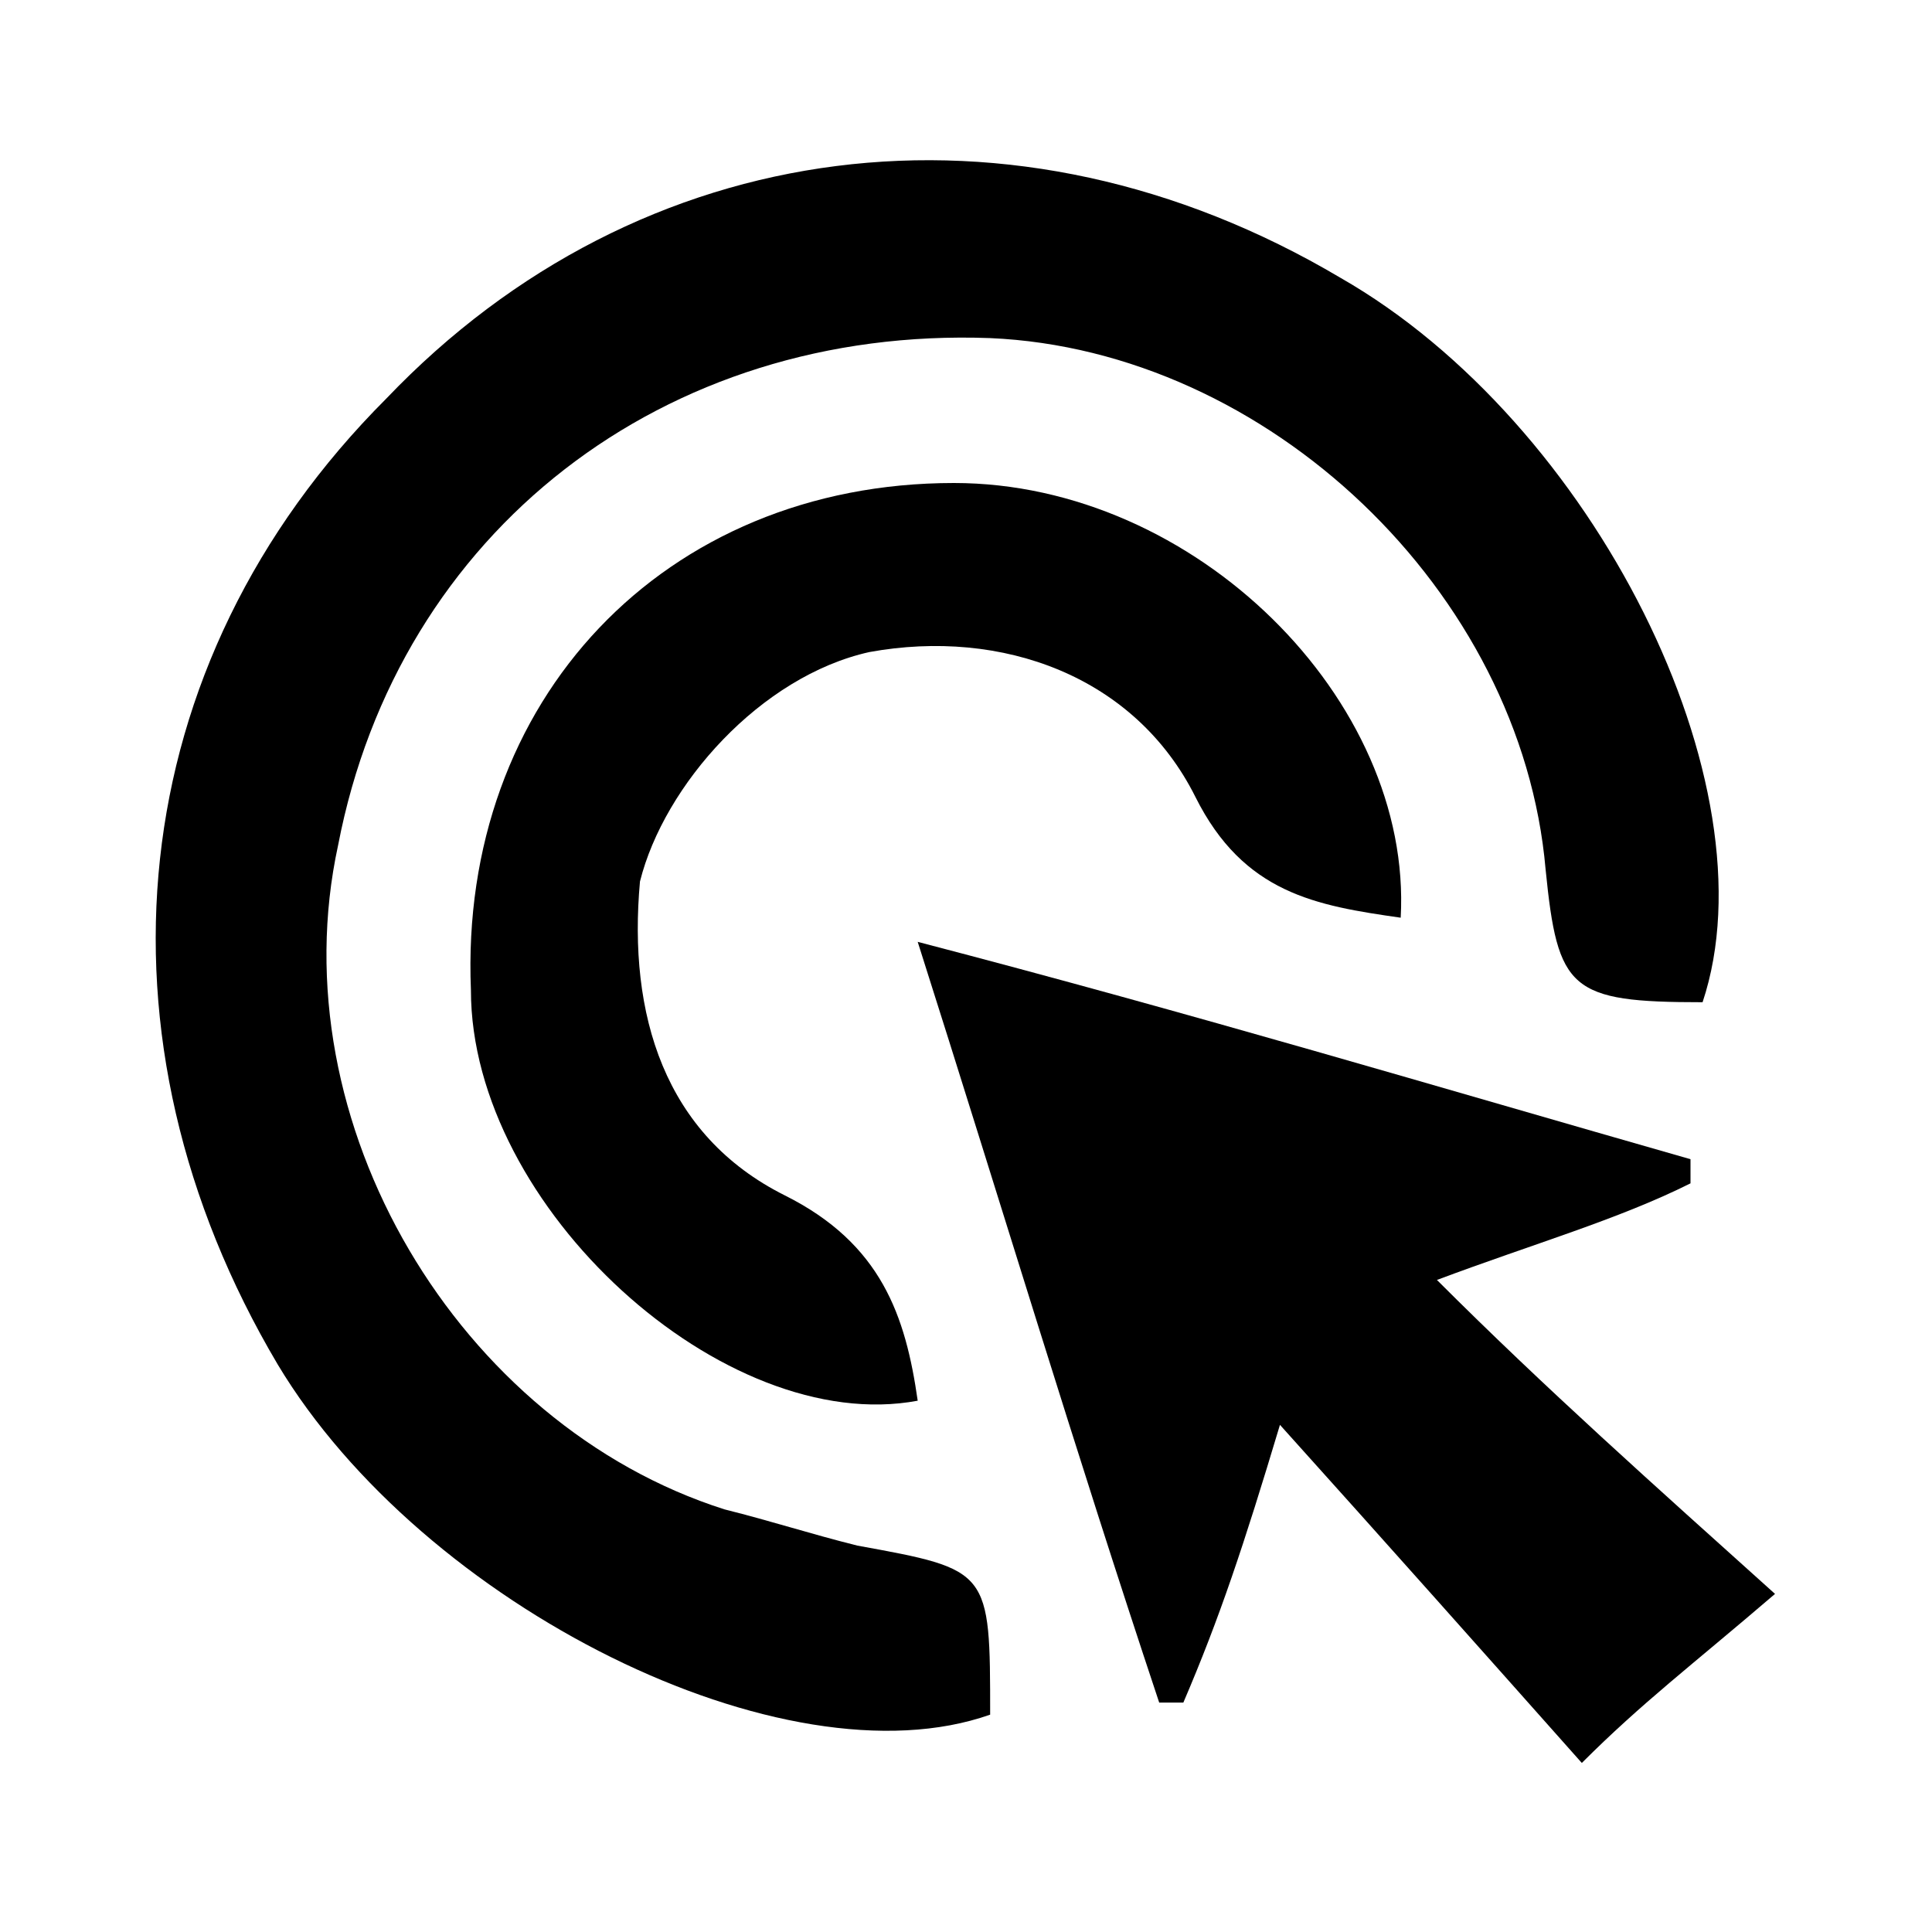 <?xml version="1.0" encoding="utf-8"?>
<!-- Generator: Adobe Illustrator 25.4.0, SVG Export Plug-In . SVG Version: 6.00 Build 0)  -->
<svg version="1.1" id="Layer_1" xmlns="http://www.w3.org/2000/svg" xmlns:xlink="http://www.w3.org/1999/xlink" x="0px" y="0px"
   viewBox="0 0 16 16" style="enable-background:new 0 0 16 16;" xml:space="preserve">
<g>
  <path d="M7.1,12.8c-0.4-0.1-0.7-0.2-1.1-0.3C3.8,11.8,2.3,9.3,2.8,7c0.5-2.6,2.7-4.3,5.4-4.2c2.3,0.1,4.4,2.1,4.6,4.4
    c0.1,1,0.2,1.1,1.3,1.1c0.6-1.8-0.9-4.8-3-6c-2.7-1.6-5.8-1.2-7.9,1C1,5.5,0.7,8.6,2.3,11.3c1.2,2,4.2,3.5,5.9,2.9
    C8.2,13,8.2,13,7.1,12.8z"/>
  <path d="M11.9,10.6c0.8-0.3,1.5-0.5,2.1-0.8c0-0.1,0-0.1,0-0.2C11.9,9,9.9,8.4,7.6,7.8C8.3,10,8.9,12,9.6,14.1c0.1,0,0.1,0,0.2,0
    c0.3-0.7,0.5-1.3,0.8-2.3c0.9,1,1.7,1.9,2.5,2.8c0.5-0.5,0.9-0.8,1.6-1.4C13.7,12.3,12.8,11.5,11.9,10.6z"/>
  <path d="M7.2,5.4c1.1-0.2,2.2,0.2,2.7,1.2c0.4,0.8,1,0.9,1.7,1C11.7,5.8,9.9,4,7.9,4c-2.4,0-4.1,1.8-4,4.2C3.9,10,6,11.9,7.6,11.6
    c-0.1-0.7-0.3-1.3-1.1-1.7c-1-0.5-1.3-1.5-1.2-2.6C5.5,6.5,6.3,5.6,7.2,5.4z"/>
</g>
</svg>
